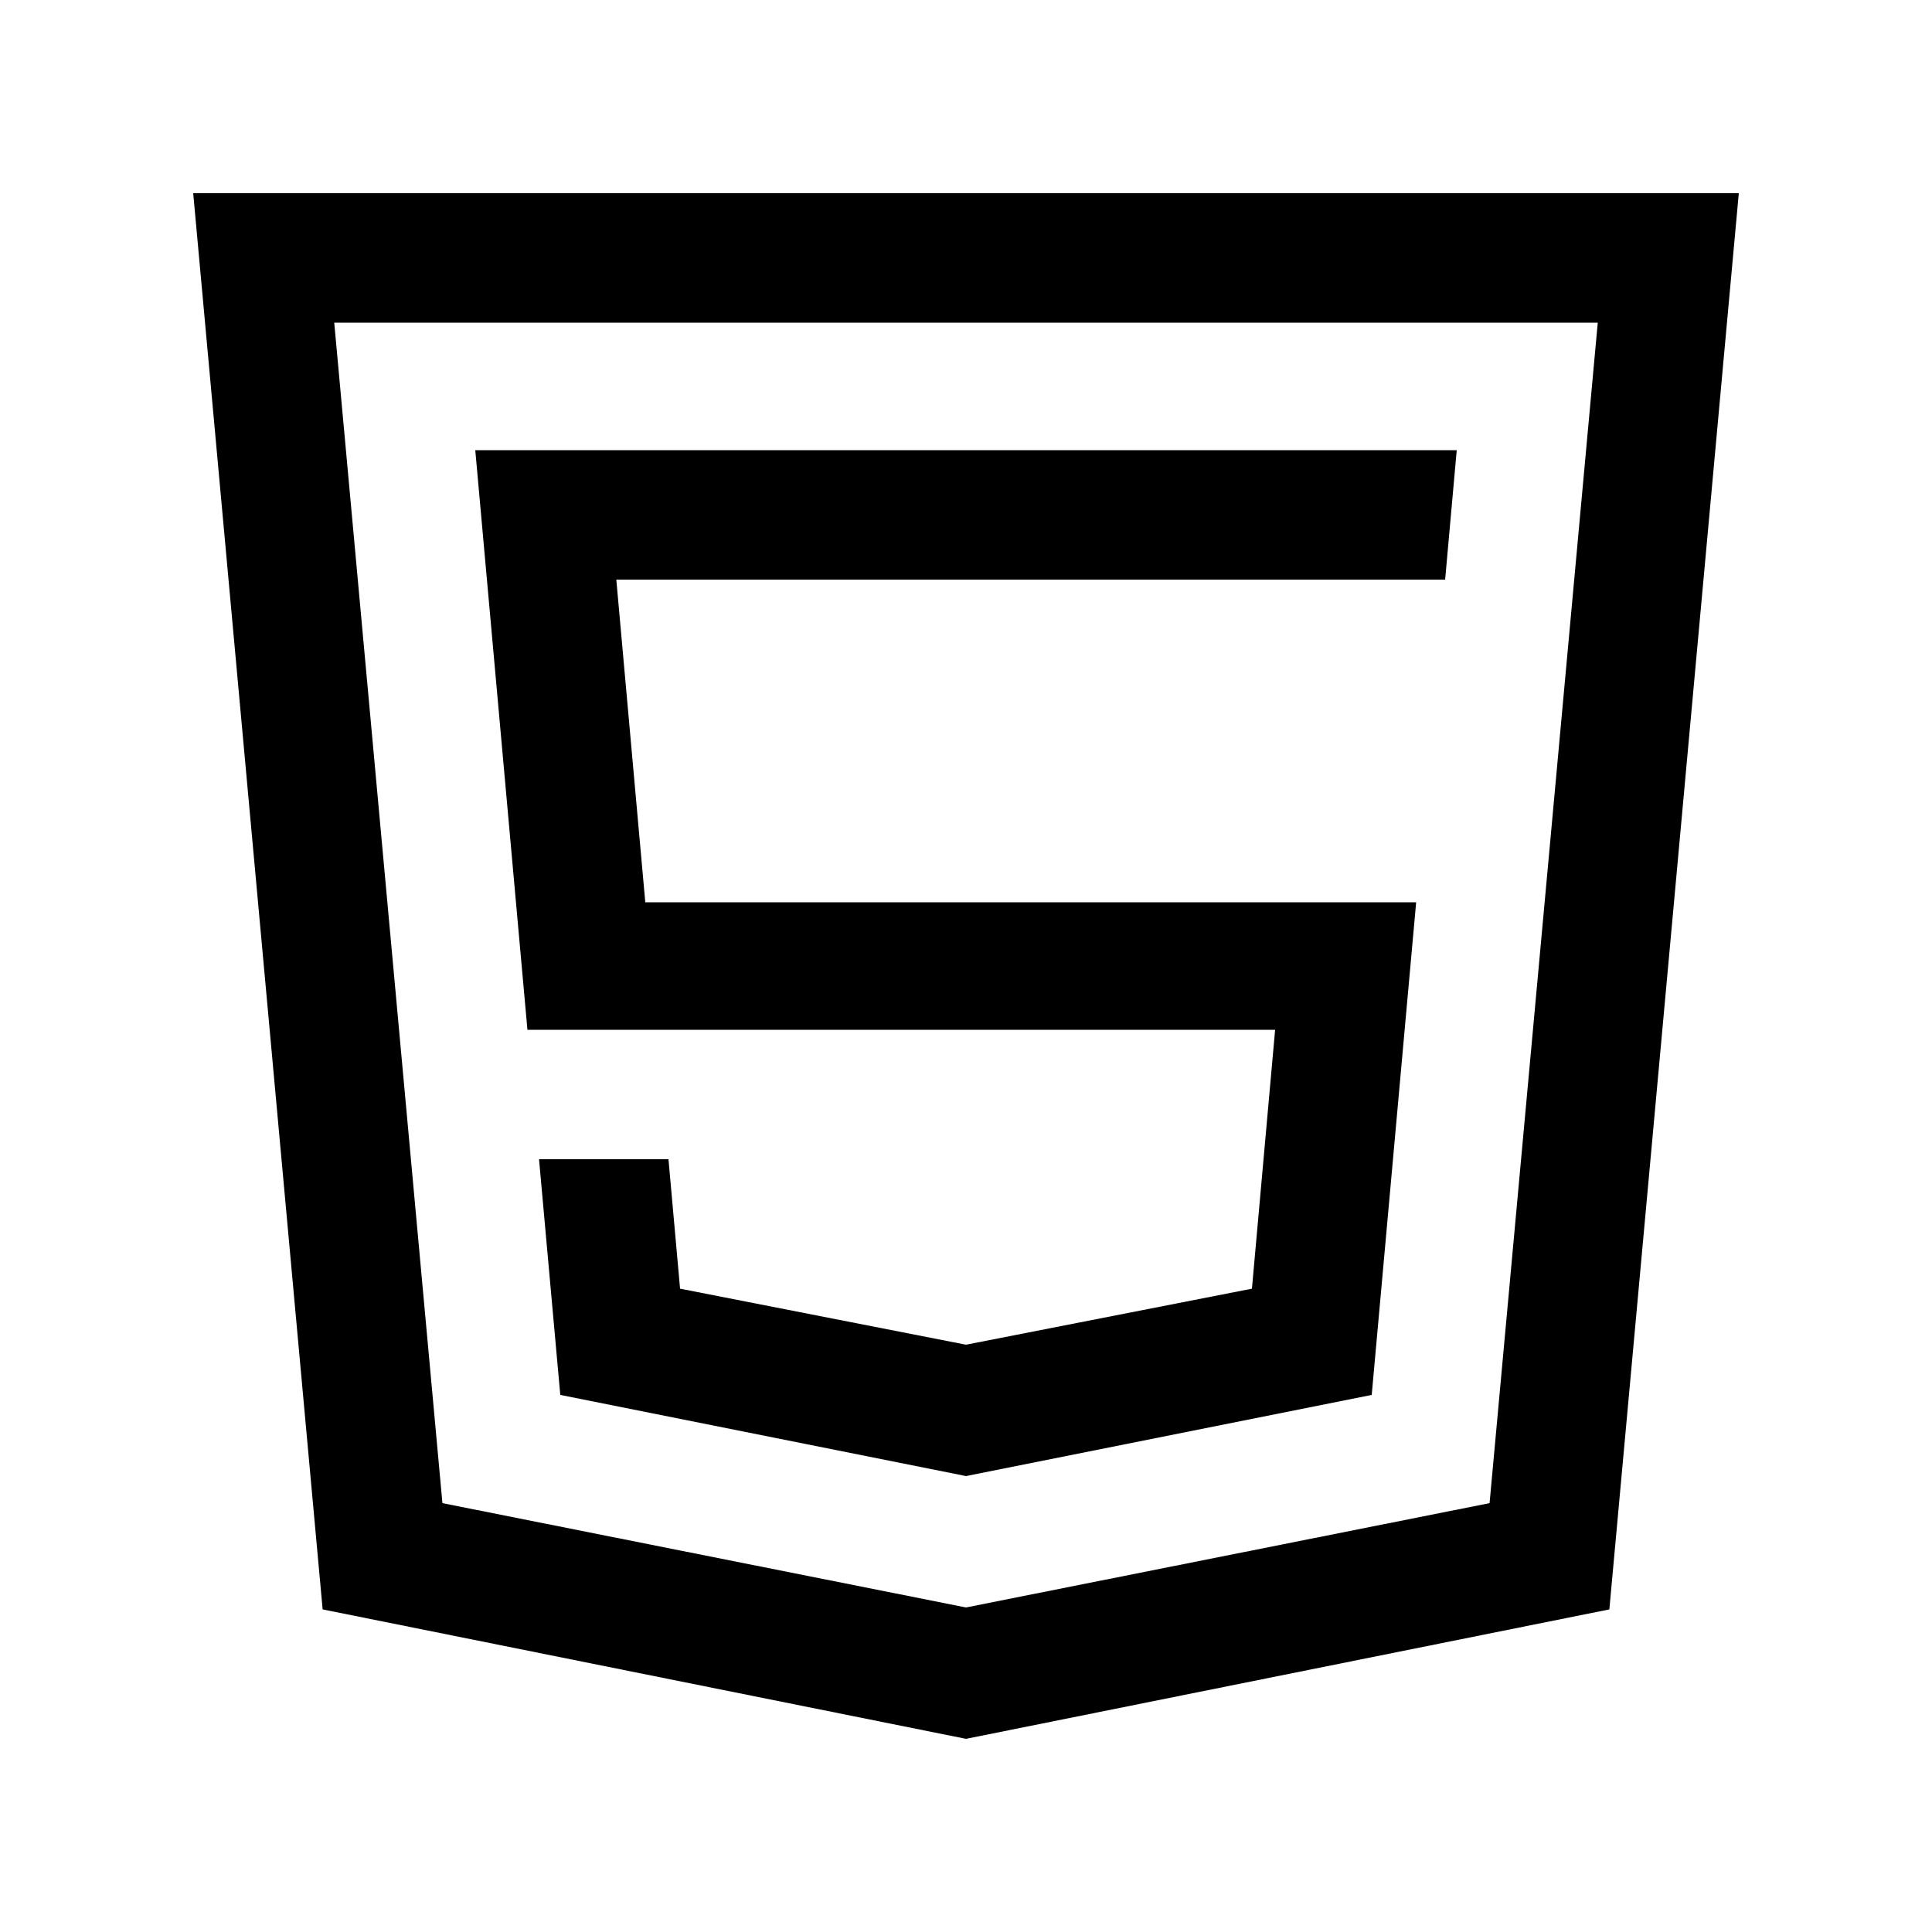 <?xml version="1.0" encoding="utf-8"?>
<!-- Generator: Adobe Illustrator 24.1.1, SVG Export Plug-In . SVG Version: 6.00 Build 0)  -->
<svg version="1.1" id="레이어_1" xmlns="http://www.w3.org/2000/svg" xmlns:xlink="http://www.w3.org/1999/xlink" x="0px"
	 y="0px" viewBox="0 0 100 98.6" style="enable-background:new 0 0 100 98.6;" xml:space="preserve">
<path d="M10,10l6.7,73.3L50,90l33.3-6.7L90,10H10z M77.1,77.8L50,83.2l-27.1-5.4l-5.6-61.1h65.4L77.1,77.8z"/>
<polygon points="27.3,53.3 66,53.3 64.8,66.7 50,69.6 35.2,66.7 34.6,60 27.9,60 29,72.2 50,76.4 71,72.2 73.3,46.7 33.4,46.7 
	31.9,30 74.8,30 75.4,23.3 24.6,23.3 "/>
</svg>

